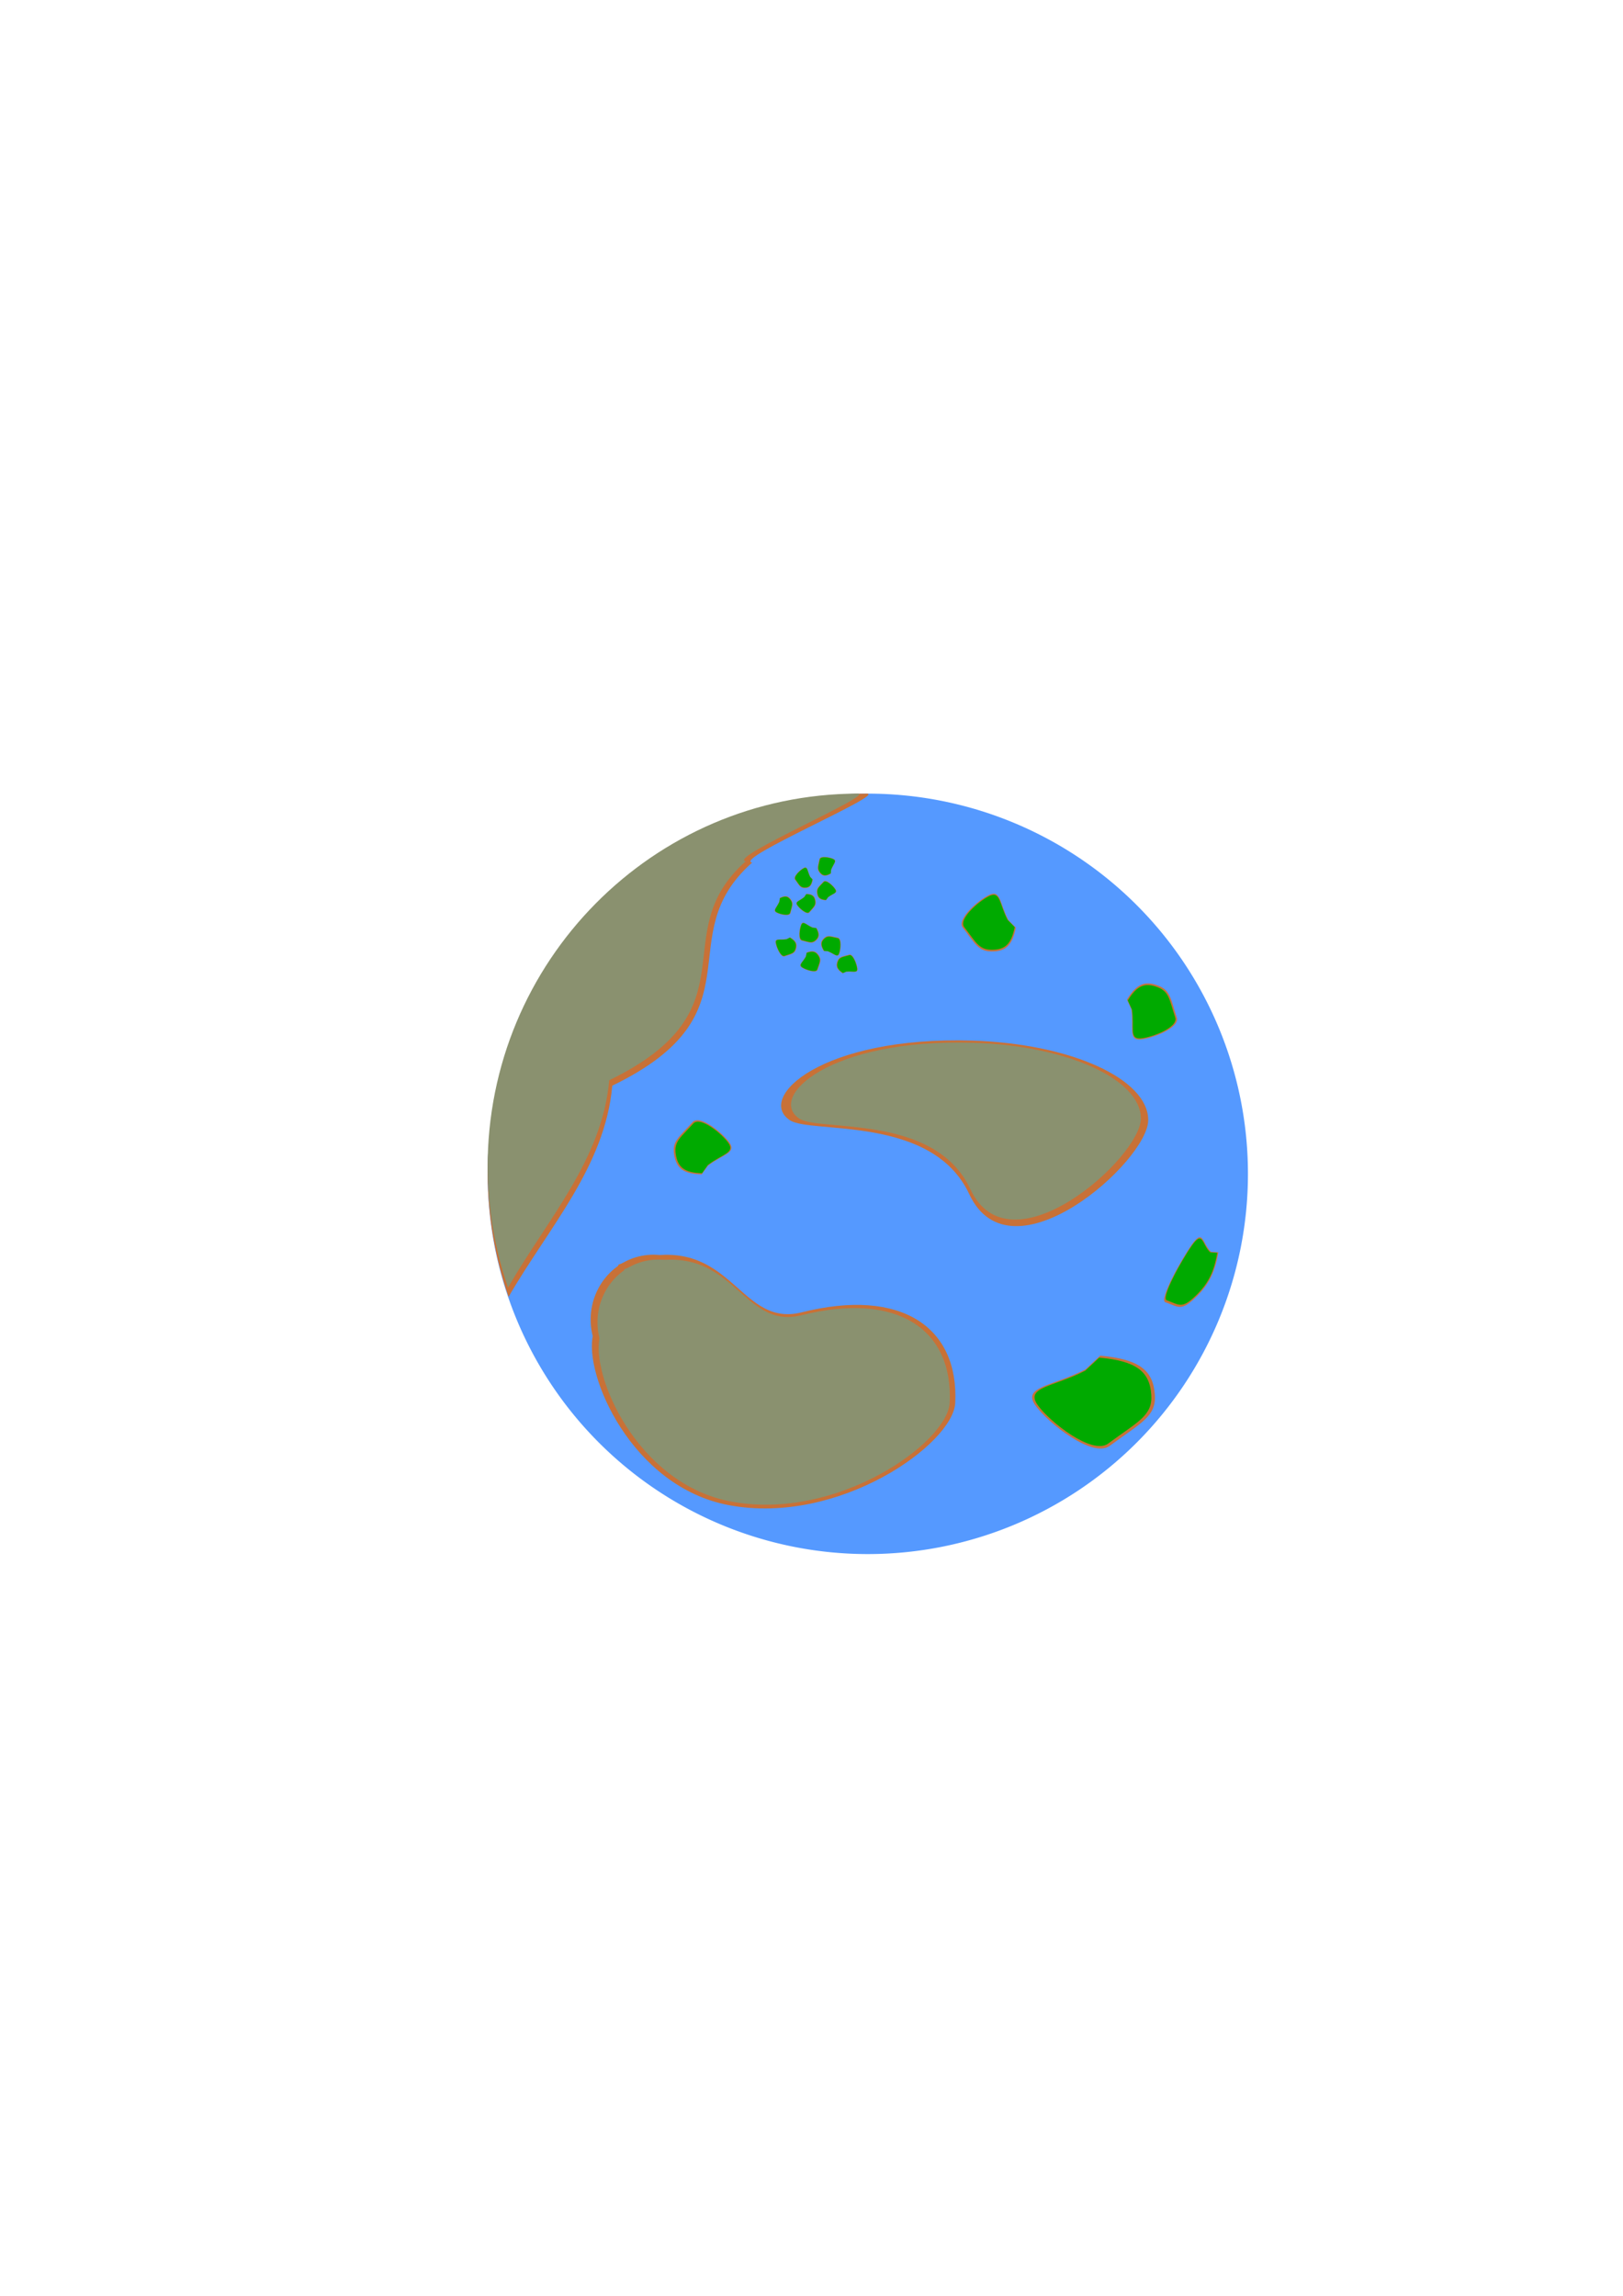 <?xml version="1.0" encoding="UTF-8" standalone="no"?>
<!-- Created with Inkscape (http://www.inkscape.org/) -->

<svg
   xmlns:dc="http://purl.org/dc/elements/1.1/"
   xmlns:cc="http://creativecommons.org/ns#"
   xmlns:rdf="http://www.w3.org/1999/02/22-rdf-syntax-ns#"
   xmlns:svg="http://www.w3.org/2000/svg"
   xmlns="http://www.w3.org/2000/svg"
   xmlns:sodipodi="http://sodipodi.sourceforge.net/DTD/sodipodi-0.dtd"
   xmlns:inkscape="http://www.inkscape.org/namespaces/inkscape"
   width="210mm"
   height="297mm"
   viewBox="0 0 744.094 1052.362"
   id="svg2"
   version="1.1"
   inkscape:version="0.91 r13725"
   sodipodi:docname="goal_2.svg">
  <defs
     id="defs4" />
  <sodipodi:namedview
     id="base"
     pagecolor="#ffffff"
     bordercolor="#666666"
     borderopacity="1.0"
     inkscape:pageopacity="0.0"
     inkscape:pageshadow="2"
     inkscape:zoom="1.4"
     inkscape:cx="223.97365"
     inkscape:cy="509.78631"
     inkscape:document-units="px"
     inkscape:current-layer="layer1"
     showgrid="false"
     inkscape:window-width="1600"
     inkscape:window-height="838"
     inkscape:window-x="-8"
     inkscape:window-y="58"
     inkscape:window-maximized="1" />
  <g
     inkscape:label="Ebene 1"
     inkscape:groupmode="layer"
     id="layer1">
    <path
       style="opacity:1;fill:#0066ff;fill-opacity:1;stroke:#000000;stroke-opacity:0"
       id="path4303"
       sodipodi:type="arc"
       sodipodi:cx="427.5"
       sodipodi:cy="416.29077"
       sodipodi:rx="33.92857"
       sodipodi:ry="31.785715"
       sodipodi:start="0"
       sodipodi:end="6.2794154"
       sodipodi:open="true"
       d="m 461.429,416.291 a 33.929,31.786 0 0 1 -33.897,31.786 33.929,31.786 0 0 1 -33.96,-31.726 33.929,31.786 0 0 1 33.833,-31.846 33.929,31.786 0 0 1 34.024,31.666" />
    <path
       style="opacity:1;fill:#5599ff;fill-opacity:1;stroke:#000000;stroke-opacity:0"
       id="path4136"
       sodipodi:type="arc"
       sodipodi:cx="397.85715"
       sodipodi:cy="538.07648"
       sodipodi:rx="174.28572"
       sodipodi:ry="174.28572"
       sodipodi:start="0"
       sodipodi:end="6.2794154"
       sodipodi:open="true"
       d="M 572.143,538.076 A 174.286,174.286 0 0 1 398.021,712.362 174.286,174.286 0 0 1 223.572,538.405 174.286,174.286 0 0 1 397.364,363.791 174.286,174.286 0 0 1 572.142,537.419" />
    <path
       style="opacity:1;fill:#c87137;fill-opacity:1;stroke:#000000;stroke-opacity:0"
       d="m 526.429,513.434 c 10e-6,18.726 -62.924,75.026 -82.065,33.929 -16.975,-36.446 -72.552,-27.459 -82.22,-33.865 -15.611,-10.342 14.581,-38.633 83.696,-36.492 45.314,1.403 80.418,17.575 80.589,36.301"
       id="path4138"
       inkscape:connector-curvature="0"
       sodipodi:nodetypes="csssc" />
    <path
       sodipodi:nodetypes="csssc"
       inkscape:connector-curvature="0"
       id="path4141"
       d="m 523.057,512.706 c 10e-6,17.847 -59.973,71.507 -78.216,32.337 -16.179,-34.737 -69.149,-26.172 -78.364,-32.276 -14.879,-9.857 13.897,-36.821 79.771,-34.781 43.189,1.338 76.646,16.751 76.809,34.598"
       style="opacity:1;fill:#8a916f;fill-opacity:1;stroke:#000000;stroke-width:0.953;stroke-opacity:0" />
    <g
       id="g4149"
       transform="translate(-31.315,15.657)">
      <path
         style="opacity:1;fill:#c87137;fill-opacity:1;stroke:#000000;stroke-opacity:0"
         d="m 314.904,564.004 c 52.012,-19.137 53.186,29.613 83.955,21.893 45.682,-11.461 72.119,6.803 70.402,41.536 -0.924,18.703 -53.219,56.384 -103.861,46.842 -44.552,-8.395 -66.74,-60.174 -62.144,-78.327"
         id="path4143"
         inkscape:connector-curvature="0"
         sodipodi:nodetypes="csssc" />
      <path
         d="m 359.538,589.207 a 28.713,29.724 0 0 1 -28.686,29.724 28.713,29.724 0 0 1 -28.74,-29.668 28.713,29.724 0 0 1 28.632,-29.779 28.713,29.724 0 0 1 28.794,29.611"
         sodipodi:open="true"
         sodipodi:end="6.2794154"
         sodipodi:start="0"
         sodipodi:ry="29.723585"
         sodipodi:rx="28.713432"
         sodipodi:cy="589.20728"
         sodipodi:cx="330.82495"
         sodipodi:type="arc"
         id="path4145"
         style="opacity:1;fill:#c87137;fill-opacity:1;stroke:#000000;stroke-width:1.152;stroke-opacity:0" />
    </g>
    <g
       id="g4153"
       style="fill:#8a916f"
       transform="matrix(0.966,0,0,0.966,-17.905,36.915)">
      <path
         sodipodi:nodetypes="csssc"
         inkscape:connector-curvature="0"
         id="path4155"
         d="m 314.904,564.004 c 52.012,-19.137 53.186,29.613 83.955,21.893 45.682,-11.461 72.119,6.803 70.402,41.536 -0.924,18.703 -53.219,56.384 -103.861,46.842 -44.552,-8.395 -66.74,-60.174 -62.144,-78.327"
         style="opacity:1;fill:#8a916f;fill-opacity:1;stroke:#000000;stroke-opacity:0" />
      <path
         style="opacity:1;fill:#8a916f;fill-opacity:1;stroke:#000000;stroke-width:1.152;stroke-opacity:0"
         id="path4157"
         sodipodi:type="arc"
         sodipodi:cx="330.82495"
         sodipodi:cy="589.20728"
         sodipodi:rx="28.713432"
         sodipodi:ry="29.723585"
         sodipodi:start="0"
         sodipodi:end="6.2794154"
         sodipodi:open="true"
         d="m 359.538,589.207 a 28.713,29.724 0 0 1 -28.686,29.724 28.713,29.724 0 0 1 -28.74,-29.668 28.713,29.724 0 0 1 28.632,-29.779 28.713,29.724 0 0 1 28.794,29.611" />
    </g>
    <path
       id="path4170"
       d="m 397.365,363.791 c -96.191,0.272 -173.974,78.422 -173.793,174.613 0.108,19.082 3.349,38.017 9.594,56.049 18.615,-32.109 44.247,-59.818 47.548,-96.799 69.116,-33.44 25.477,-68.057 64.138,-102.261 -9.087,-1.497 61.723,-31.557 52.514,-31.602 z"
       style="opacity:1;fill:#c87137;fill-opacity:1;stroke:#000000;stroke-opacity:0"
       inkscape:connector-curvature="0"
       sodipodi:nodetypes="cccccc" />
    <path
       sodipodi:nodetypes="cccccc"
       inkscape:connector-curvature="0"
       style="opacity:1;fill:#8a916f;fill-opacity:1;stroke:#000000;stroke-width:0.979;stroke-opacity:0"
       d="m 393.11,363.78 c -93.841,0.267 -169.725,76.977 -169.548,171.396 0.105,18.731 3.267,37.316 9.359,55.016 18.16,-31.517 43.167,-58.716 46.387,-95.015 67.428,-32.824 24.855,-66.803 62.571,-100.376 -8.865,-1.47 60.215,-30.976 51.231,-31.02 z"
       id="path4176" />
    <g
       id="g4209">
      <path
         sodipodi:nodetypes="csssc"
         inkscape:connector-curvature="0"
         id="path4178"
         d="m 465.714,425.219 c -1.64,8.279 -4.778,11.068 -11.417,10.893 -5.894,-0.155 -7.282,-3.677 -12.869,-10.865 -3.027,-3.895 7.188,-12.712 12.108,-15.028 5.357,-2.521 4.765,3.998 8.784,11.551"
         style="opacity:1;fill:#c87137;fill-opacity:1;stroke:#000000;stroke-opacity:0" />
      <path
         style="opacity:1;fill:#00aa00;fill-opacity:1;stroke:#000000;stroke-width:0.952;stroke-opacity:0"
         d="m 465.202,424.978 c -1.561,7.878 -4.546,10.532 -10.864,10.366 -5.609,-0.148 -6.93,-3.499 -12.246,-10.339 -2.881,-3.707 6.84,-12.097 11.522,-14.301 5.097,-2.399 4.534,3.804 8.359,10.991"
         id="path4181"
         inkscape:connector-curvature="0"
         sodipodi:nodetypes="csssc" />
    </g>
    <g
       id="g4213"
       transform="matrix(0.172,0.985,-0.985,0.172,660.452,6.45)">
      <path
         style="opacity:1;fill:#c87137;fill-opacity:1;stroke:#000000;stroke-opacity:0"
         d="m 465.714,425.219 c -1.64,8.279 -4.778,11.068 -11.417,10.893 -5.894,-0.155 -7.282,-3.677 -12.869,-10.865 -3.027,-3.895 7.188,-12.712 12.108,-15.028 5.357,-2.521 4.765,3.998 8.784,11.551"
         id="path4215"
         inkscape:connector-curvature="0"
         sodipodi:nodetypes="csssc" />
      <path
         sodipodi:nodetypes="csssc"
         inkscape:connector-curvature="0"
         id="path4217"
         d="m 465.202,424.978 c -1.561,7.878 -4.546,10.532 -10.864,10.366 -5.609,-0.148 -6.93,-3.499 -12.246,-10.339 -2.881,-3.707 6.84,-12.097 11.522,-14.301 5.097,-2.399 4.534,3.804 8.359,10.991"
         style="opacity:1;fill:#00aa00;fill-opacity:1;stroke:#000000;stroke-width:0.952;stroke-opacity:0" />
    </g>
    <g
       id="g4225"
       transform="matrix(-0.175,-1.704,2.118,-0.141,-314.72,1474.945)">
      <path
         style="opacity:1;fill:#c87137;fill-opacity:1;stroke:#000000;stroke-opacity:0"
         d="m 465.714,425.219 c -1.64,8.279 -4.778,11.068 -11.417,10.893 -5.894,-0.155 -7.282,-3.677 -12.869,-10.865 -3.027,-3.895 7.188,-12.712 12.108,-15.028 5.357,-2.521 4.765,3.998 8.784,11.551"
         id="path4227"
         inkscape:connector-curvature="0"
         sodipodi:nodetypes="csssc" />
      <path
         sodipodi:nodetypes="csssc"
         inkscape:connector-curvature="0"
         id="path4229"
         d="m 465.202,424.978 c -1.561,7.878 -4.546,10.532 -10.864,10.366 -5.609,-0.148 -6.93,-3.499 -12.246,-10.339 -2.881,-3.707 6.84,-12.097 11.522,-14.301 5.097,-2.399 4.534,3.804 8.359,10.991"
         style="opacity:1;fill:#00aa00;fill-opacity:1;stroke:#000000;stroke-width:0.952;stroke-opacity:0" />
    </g>
    <g
       id="g4231"
       transform="matrix(1,-0.941,0,1,92.857,587.063)">
      <path
         style="opacity:1;fill:#c87137;fill-opacity:1;stroke:#000000;stroke-opacity:0"
         d="m 465.714,425.219 c -1.64,8.279 -4.778,11.068 -11.417,10.893 -5.894,-0.155 -7.282,-3.677 -12.869,-10.865 -3.027,-3.895 7.188,-12.712 12.108,-15.028 5.357,-2.521 4.765,3.998 8.784,11.551"
         id="path4233"
         inkscape:connector-curvature="0"
         sodipodi:nodetypes="csssc" />
      <path
         sodipodi:nodetypes="csssc"
         inkscape:connector-curvature="0"
         id="path4235"
         d="m 465.202,424.978 c -1.561,7.878 -4.546,10.532 -10.864,10.366 -5.609,-0.148 -6.93,-3.499 -12.246,-10.339 -2.881,-3.707 6.84,-12.097 11.522,-14.301 5.097,-2.399 4.534,3.804 8.359,10.991"
         style="opacity:1;fill:#00aa00;fill-opacity:1;stroke:#000000;stroke-width:0.952;stroke-opacity:0" />
    </g>
    <g
       id="g4237"
       transform="matrix(-0.94,-0.34,0.34,-0.94,809.869,1016.257)">
      <path
         style="opacity:1;fill:#c87137;fill-opacity:1;stroke:#000000;stroke-opacity:0"
         d="m 465.714,425.219 c -1.64,8.279 -4.778,11.068 -11.417,10.893 -5.894,-0.155 -7.282,-3.677 -12.869,-10.865 -3.027,-3.895 7.188,-12.712 12.108,-15.028 5.357,-2.521 4.765,3.998 8.784,11.551"
         id="path4239"
         inkscape:connector-curvature="0"
         sodipodi:nodetypes="csssc" />
      <path
         sodipodi:nodetypes="csssc"
         inkscape:connector-curvature="0"
         id="path4241"
         d="m 465.202,424.978 c -1.561,7.878 -4.546,10.532 -10.864,10.366 -5.609,-0.148 -6.93,-3.499 -12.246,-10.339 -2.881,-3.707 6.84,-12.097 11.522,-14.301 5.097,-2.399 4.534,3.804 8.359,10.991"
         style="opacity:1;fill:#00aa00;fill-opacity:1;stroke:#000000;stroke-width:0.952;stroke-opacity:0" />
    </g>
    <g
       id="g4243"
       transform="matrix(0.337,0,0,0.359,215.698,250.531)">
      <path
         style="opacity:1;fill:#c87137;fill-opacity:1;stroke:#000000;stroke-opacity:0"
         d="m 465.714,425.219 c -1.64,8.279 -4.778,11.068 -11.417,10.893 -5.894,-0.155 -7.282,-3.677 -12.869,-10.865 -3.027,-3.895 7.188,-12.712 12.108,-15.028 5.357,-2.521 4.765,3.998 8.784,11.551"
         id="path4245"
         inkscape:connector-curvature="0"
         sodipodi:nodetypes="csssc" />
      <path
         sodipodi:nodetypes="csssc"
         inkscape:connector-curvature="0"
         id="path4247"
         d="m 465.202,424.978 c -1.561,7.878 -4.546,10.532 -10.864,10.366 -5.609,-0.148 -6.93,-3.499 -12.246,-10.339 -2.881,-3.707 6.84,-12.097 11.522,-14.301 5.097,-2.399 4.534,3.804 8.359,10.991"
         style="opacity:1;fill:#00aa00;fill-opacity:1;stroke:#000000;stroke-width:0.952;stroke-opacity:0" />
    </g>
    <g
       id="g4249"
       transform="matrix(-0.058,-0.353,0.332,-0.062,255.524,600.461)">
      <path
         style="opacity:1;fill:#c87137;fill-opacity:1;stroke:#000000;stroke-opacity:0"
         d="m 465.714,425.219 c -1.64,8.279 -4.778,11.068 -11.417,10.893 -5.894,-0.155 -7.282,-3.677 -12.869,-10.865 -3.027,-3.895 7.188,-12.712 12.108,-15.028 5.357,-2.521 4.765,3.998 8.784,11.551"
         id="path4251"
         inkscape:connector-curvature="0"
         sodipodi:nodetypes="csssc" />
      <path
         sodipodi:nodetypes="csssc"
         inkscape:connector-curvature="0"
         id="path4253"
         d="m 465.202,424.978 c -1.561,7.878 -4.546,10.532 -10.864,10.366 -5.609,-0.148 -6.93,-3.499 -12.246,-10.339 -2.881,-3.707 6.84,-12.097 11.522,-14.301 5.097,-2.399 4.534,3.804 8.359,10.991"
         style="opacity:1;fill:#00aa00;fill-opacity:1;stroke:#000000;stroke-width:0.952;stroke-opacity:0" />
    </g>
    <g
       id="g4255"
       transform="matrix(0.215,0.276,-0.259,0.229,390.902,174.597)">
      <path
         style="opacity:1;fill:#c87137;fill-opacity:1;stroke:#000000;stroke-opacity:0"
         d="m 465.714,425.219 c -1.64,8.279 -4.778,11.068 -11.417,10.893 -5.894,-0.155 -7.282,-3.677 -12.869,-10.865 -3.027,-3.895 7.188,-12.712 12.108,-15.028 5.357,-2.521 4.765,3.998 8.784,11.551"
         id="path4257"
         inkscape:connector-curvature="0"
         sodipodi:nodetypes="csssc" />
      <path
         sodipodi:nodetypes="csssc"
         inkscape:connector-curvature="0"
         id="path4259"
         d="m 465.202,424.978 c -1.561,7.878 -4.546,10.532 -10.864,10.366 -5.609,-0.148 -6.93,-3.499 -12.246,-10.339 -2.881,-3.707 6.84,-12.097 11.522,-14.301 5.097,-2.399 4.534,3.804 8.359,10.991"
         style="opacity:1;fill:#00aa00;fill-opacity:1;stroke:#000000;stroke-width:0.952;stroke-opacity:0" />
    </g>
    <g
       id="g4261"
       transform="matrix(-0.201,-0.288,0.27,-0.214,336.316,636.694)">
      <path
         style="opacity:1;fill:#c87137;fill-opacity:1;stroke:#000000;stroke-opacity:0"
         d="m 465.714,425.219 c -1.64,8.279 -4.778,11.068 -11.417,10.893 -5.894,-0.155 -7.282,-3.677 -12.869,-10.865 -3.027,-3.895 7.188,-12.712 12.108,-15.028 5.357,-2.521 4.765,3.998 8.784,11.551"
         id="path4263"
         inkscape:connector-curvature="0"
         sodipodi:nodetypes="csssc" />
      <path
         sodipodi:nodetypes="csssc"
         inkscape:connector-curvature="0"
         id="path4265"
         d="m 465.202,424.978 c -1.561,7.878 -4.546,10.532 -10.864,10.366 -5.609,-0.148 -6.93,-3.499 -12.246,-10.339 -2.881,-3.707 6.84,-12.097 11.522,-14.301 5.097,-2.399 4.534,3.804 8.359,10.991"
         style="opacity:1;fill:#00aa00;fill-opacity:1;stroke:#000000;stroke-width:0.952;stroke-opacity:0" />
    </g>
    <g
       id="g4267"
       transform="matrix(0.045,0.355,-0.334,0.048,499.715,226.968)">
      <path
         style="opacity:1;fill:#c87137;fill-opacity:1;stroke:#000000;stroke-opacity:0"
         d="m 465.714,425.219 c -1.64,8.279 -4.778,11.068 -11.417,10.893 -5.894,-0.155 -7.282,-3.677 -12.869,-10.865 -3.027,-3.895 7.188,-12.712 12.108,-15.028 5.357,-2.521 4.765,3.998 8.784,11.551"
         id="path4269"
         inkscape:connector-curvature="0"
         sodipodi:nodetypes="csssc" />
      <path
         sodipodi:nodetypes="csssc"
         inkscape:connector-curvature="0"
         id="path4271"
         d="m 465.202,424.978 c -1.561,7.878 -4.546,10.532 -10.864,10.366 -5.609,-0.148 -6.93,-3.499 -12.246,-10.339 -2.881,-3.707 6.84,-12.097 11.522,-14.301 5.097,-2.399 4.534,3.804 8.359,10.991"
         style="opacity:1;fill:#00aa00;fill-opacity:1;stroke:#000000;stroke-width:0.952;stroke-opacity:0" />
    </g>
    <g
       transform="matrix(-0.208,-0.328,0.311,-0.197,334.427,673.104)"
       id="g4273"
       inkscape:transform-center-x="5.0656353"
       inkscape:transform-center-y="-3.04326">
      <path
         sodipodi:nodetypes="csssc"
         inkscape:connector-curvature="0"
         id="path4275"
         d="m 465.714,425.219 c -1.64,8.279 -4.778,11.068 -11.417,10.893 -5.894,-0.155 -7.282,-3.677 -12.869,-10.865 -3.027,-3.895 7.188,-12.712 12.108,-15.028 5.357,-2.521 4.765,3.998 8.784,11.551"
         style="opacity:1;fill:#c87137;fill-opacity:1;stroke:#000000;stroke-opacity:0" />
      <path
         style="opacity:1;fill:#00aa00;fill-opacity:1;stroke:#000000;stroke-width:0.952;stroke-opacity:0"
         d="m 465.202,424.978 c -1.561,7.878 -4.546,10.532 -10.864,10.366 -5.609,-0.148 -6.93,-3.499 -12.246,-10.339 -2.881,-3.707 6.84,-12.097 11.522,-14.301 5.097,-2.399 4.534,3.804 8.359,10.991"
         id="path4277"
         inkscape:connector-curvature="0"
         sodipodi:nodetypes="csssc" />
    </g>
    <g
       transform="matrix(-0.27,0.25,-0.258,-0.289,613.078,442.366)"
       id="g4279"
       inkscape:transform-center-x="-4.1093857"
       inkscape:transform-center-y="-10.27669">
      <path
         sodipodi:nodetypes="csssc"
         inkscape:connector-curvature="0"
         id="path4281"
         d="m 465.714,425.219 c -1.64,8.279 -4.778,11.068 -11.417,10.893 -5.894,-0.155 -7.282,-3.677 -12.869,-10.865 -3.027,-3.895 7.188,-12.712 12.108,-15.028 5.357,-2.521 4.765,3.998 8.784,11.551"
         style="opacity:1;fill:#c87137;fill-opacity:1;stroke:#000000;stroke-opacity:0" />
      <path
         style="opacity:1;fill:#00aa00;fill-opacity:1;stroke:#000000;stroke-width:0.952;stroke-opacity:0"
         d="m 465.202,424.978 c -1.561,7.878 -4.546,10.532 -10.864,10.366 -5.609,-0.148 -6.93,-3.499 -12.246,-10.339 -2.881,-3.707 6.84,-12.097 11.522,-14.301 5.097,-2.399 4.534,3.804 8.359,10.991"
         id="path4283"
         inkscape:connector-curvature="0"
         sodipodi:nodetypes="csssc" />
    </g>
    <g
       transform="matrix(0.106,-0.361,0.358,0.126,160.643,544.197)"
       id="g4285"
       inkscape:transform-center-x="16.050849"
       inkscape:transform-center-y="-9.5929466">
      <path
         sodipodi:nodetypes="csssc"
         inkscape:connector-curvature="0"
         id="path4287"
         d="m 465.714,425.219 c -1.64,8.279 -4.778,11.068 -11.417,10.893 -5.894,-0.155 -7.282,-3.677 -12.869,-10.865 -3.027,-3.895 7.188,-12.712 12.108,-15.028 5.357,-2.521 4.765,3.998 8.784,11.551"
         style="opacity:1;fill:#c87137;fill-opacity:1;stroke:#000000;stroke-opacity:0" />
      <path
         style="opacity:1;fill:#00aa00;fill-opacity:1;stroke:#000000;stroke-width:0.952;stroke-opacity:0"
         d="m 465.202,424.978 c -1.561,7.878 -4.546,10.532 -10.864,10.366 -5.609,-0.148 -6.93,-3.499 -12.246,-10.339 -2.881,-3.707 6.84,-12.097 11.522,-14.301 5.097,-2.399 4.534,3.804 8.359,10.991"
         id="path4289"
         inkscape:connector-curvature="0"
         sodipodi:nodetypes="csssc" />
    </g>
    <g
       transform="matrix(-0.126,0.353,-0.352,-0.146,594.675,343.837)"
       id="g4291"
       inkscape:transform-center-x="-11.802189"
       inkscape:transform-center-y="-1.8784237">
      <path
         sodipodi:nodetypes="csssc"
         inkscape:connector-curvature="0"
         id="path4293"
         d="m 465.714,425.219 c -1.64,8.279 -4.778,11.068 -11.417,10.893 -5.894,-0.155 -7.282,-3.677 -12.869,-10.865 -3.027,-3.895 7.188,-12.712 12.108,-15.028 5.357,-2.521 4.765,3.998 8.784,11.551"
         style="opacity:1;fill:#c87137;fill-opacity:1;stroke:#000000;stroke-opacity:0" />
      <path
         style="opacity:1;fill:#00aa00;fill-opacity:1;stroke:#000000;stroke-width:0.952;stroke-opacity:0"
         d="m 465.202,424.978 c -1.561,7.878 -4.546,10.532 -10.864,10.366 -5.609,-0.148 -6.93,-3.499 -12.246,-10.339 -2.881,-3.707 6.84,-12.097 11.522,-14.301 5.097,-2.399 4.534,3.804 8.359,10.991"
         id="path4295"
         inkscape:connector-curvature="0"
         sodipodi:nodetypes="csssc" />
    </g>
    <g
       transform="matrix(0.28,-0.239,0.247,0.299,138.951,409.535)"
       id="g4297"
       inkscape:transform-center-x="5.519401"
       inkscape:transform-center-y="-16.390187">
      <path
         sodipodi:nodetypes="csssc"
         inkscape:connector-curvature="0"
         id="path4299"
         d="m 465.714,425.219 c -1.64,8.279 -4.778,11.068 -11.417,10.893 -5.894,-0.155 -7.282,-3.677 -12.869,-10.865 -3.027,-3.895 7.188,-12.712 12.108,-15.028 5.357,-2.521 4.765,3.998 8.784,11.551"
         style="opacity:1;fill:#c87137;fill-opacity:1;stroke:#000000;stroke-opacity:0" />
      <path
         style="opacity:1;fill:#00aa00;fill-opacity:1;stroke:#000000;stroke-width:0.952;stroke-opacity:0"
         d="m 465.202,424.978 c -1.561,7.878 -4.546,10.532 -10.864,10.366 -5.609,-0.148 -6.93,-3.499 -12.246,-10.339 -2.881,-3.707 6.84,-12.097 11.522,-14.301 5.097,-2.399 4.534,3.804 8.359,10.991"
         id="path4301"
         inkscape:connector-curvature="0"
         sodipodi:nodetypes="csssc" />
    </g>
  </g>
</svg>
